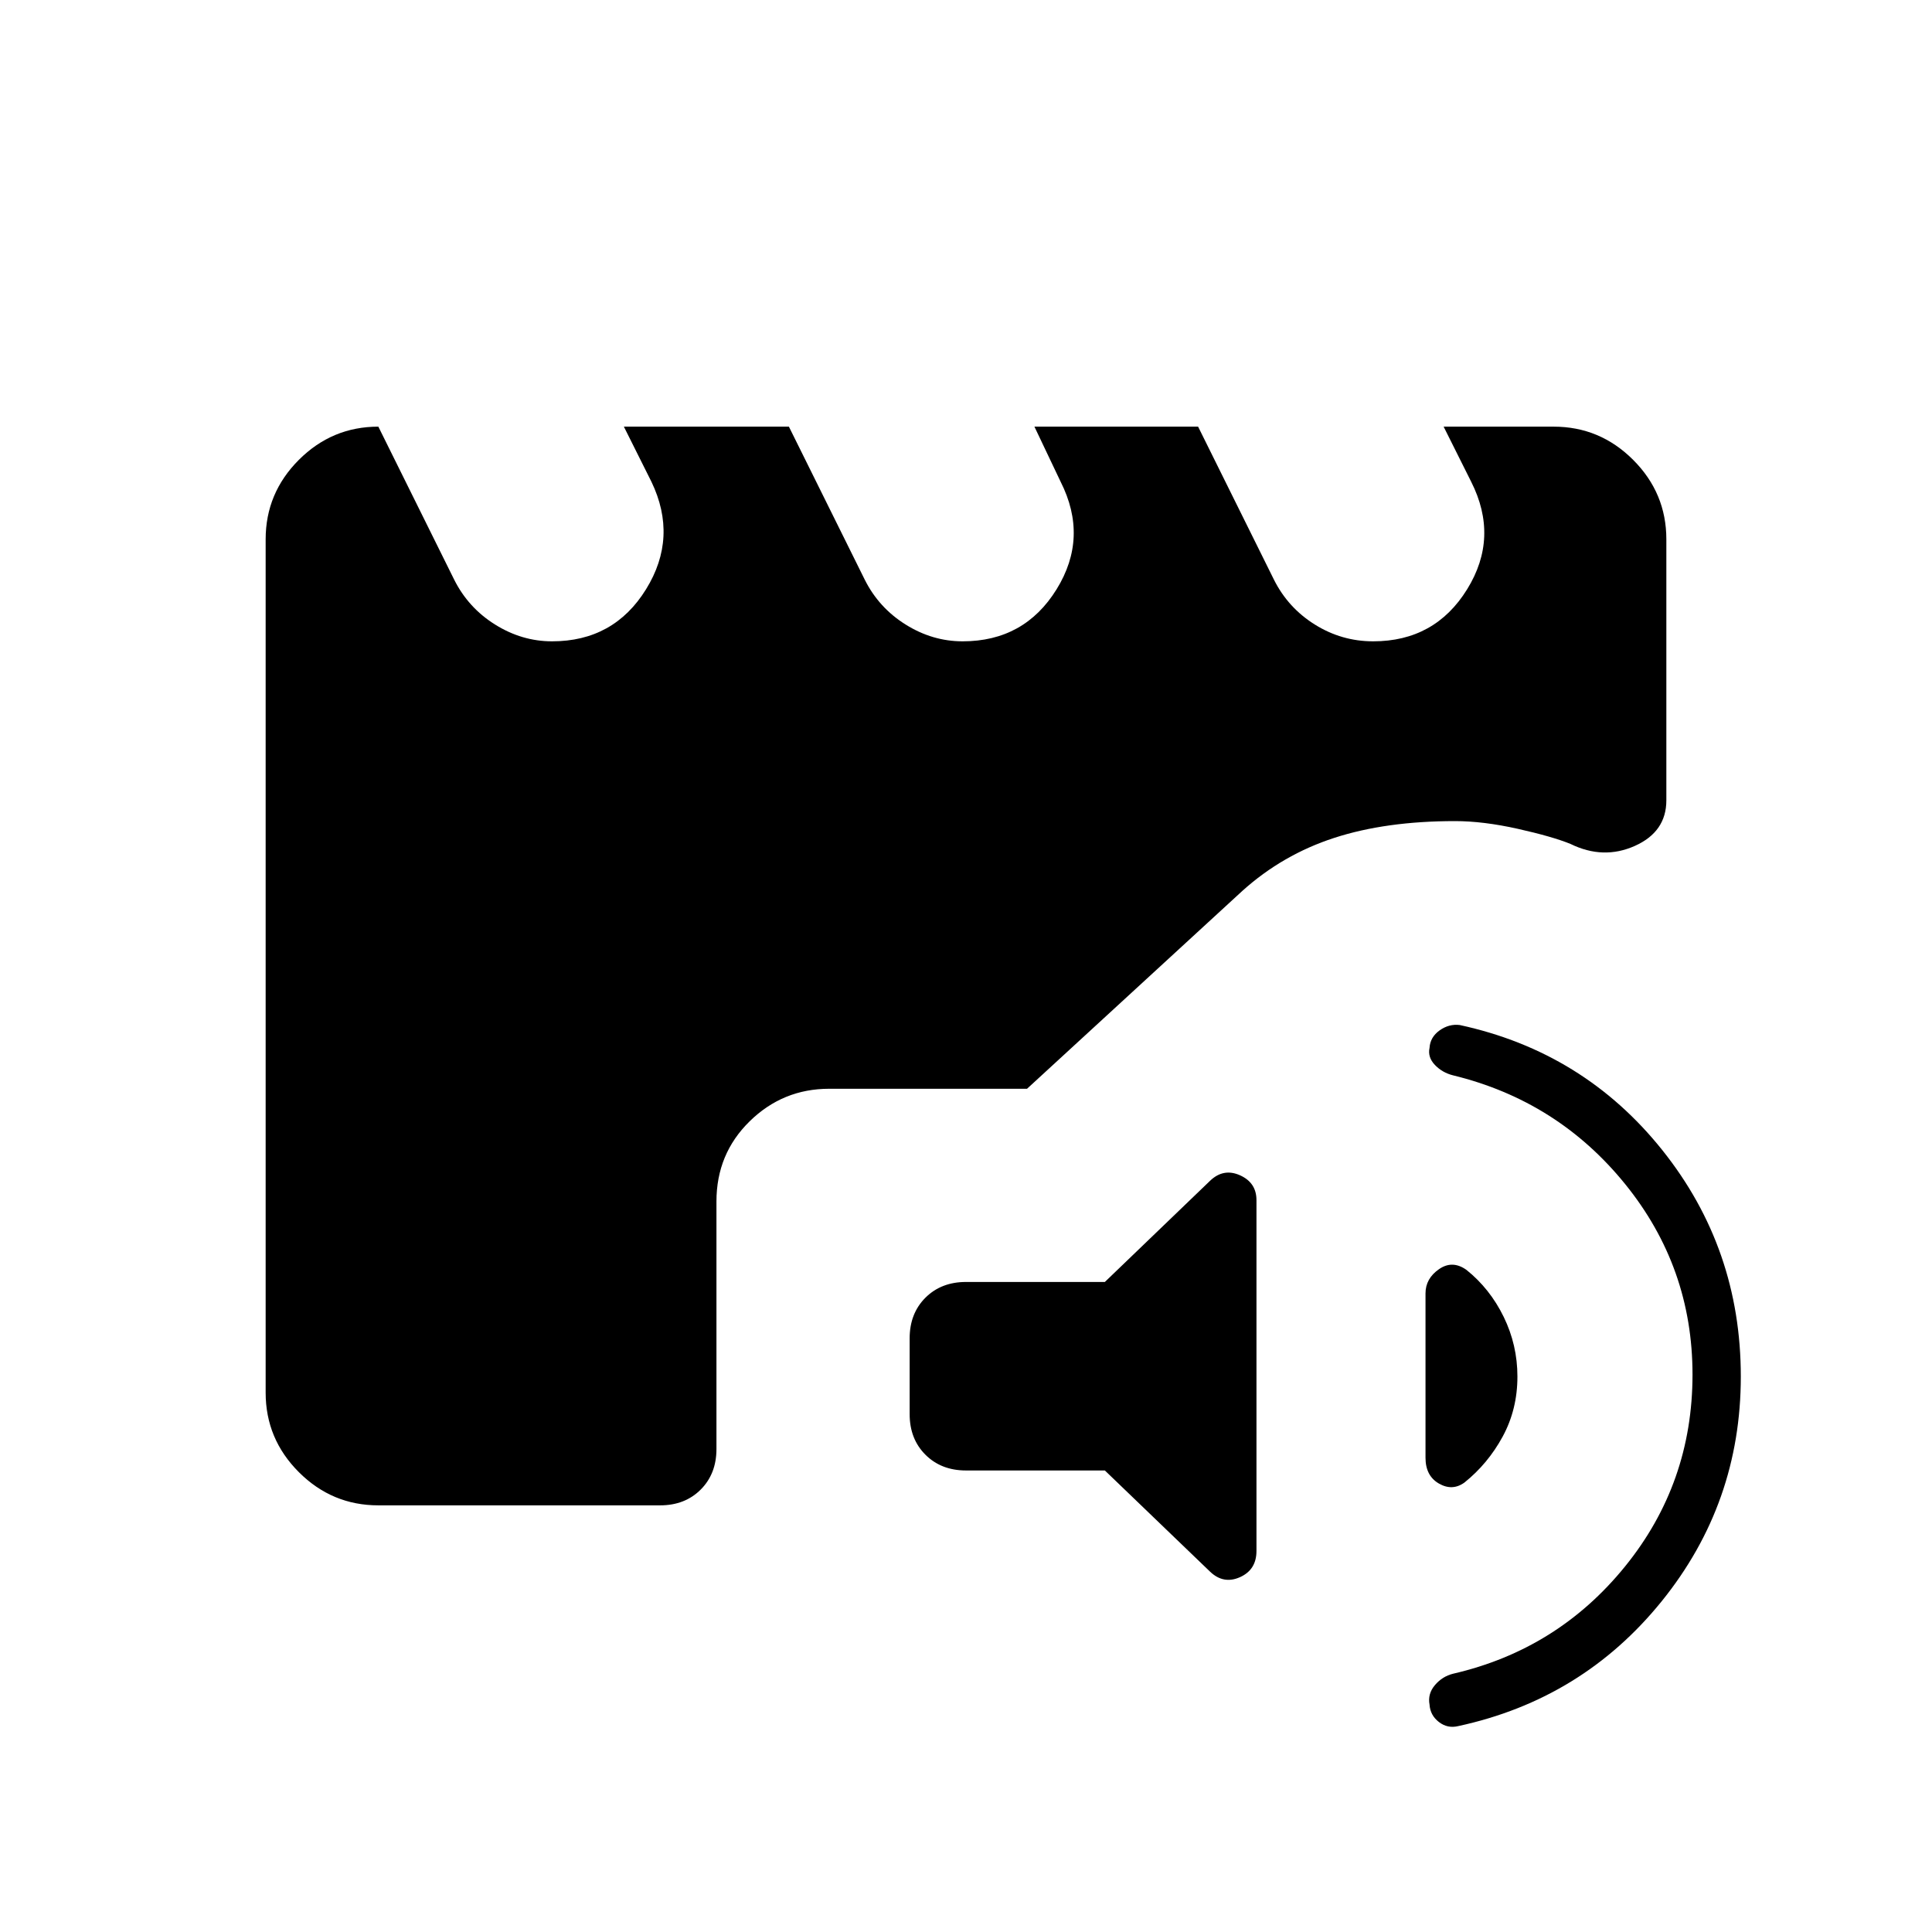 <svg xmlns="http://www.w3.org/2000/svg" height="40" viewBox="0 -960 960 960" width="40"><path d="M480-229.33q-12.33 0-20.17-7.84Q452-245 452-257.33V-295q0-12.33 7.83-20.17Q467.67-323 480-323h69l52.33-50.33q6.67-6.34 14.84-2.67 8.16 3.67 8.16 12.33v174.34q0 9.33-8.16 13-8.17 3.66-14.84-2.67L549-229.33h-69ZM865-276q0 63-39.33 111.67-39.34 48.66-101 62-5.34 1.33-9.67-2-4.33-3.34-4.67-8.67-1-5.33 2.67-9.67 3.67-4.33 9-5.66 52-12 85.5-53.34Q841-223 841-277q0-53.33-33.5-94.67-33.5-41.33-85.5-54-5.33-1.33-9-5.16-3.67-3.84-2.67-8.5.34-5.34 5-8.67 4.67-3.33 10-2.67Q787-437.33 826-388.5T865-276Zm-136.33-53q11.66 9.33 18.5 23.33 6.83 14 6.83 29.67 0 16.33-7.33 29.83-7.34 13.5-19 22.84-6 4.33-12.67.5-6.67-3.84-6.67-12.84v-81.66q0-7.34 6.67-12 6.67-4.67 13.67.33ZM188-212q-23 0-39.5-16.5T132-268v-424q0-23 16.5-39.5T188-748l37.67 76q7 14 20.33 22.33 13.33 8.34 28.33 8.34 30.67 0 46.67-25.84 16-25.83 2.67-53.5L310-748h82l37.67 76q7 14 20.33 22.33 13.33 8.34 28.33 8.34 30.67 0 46.67-25.84 16-25.83 2-53.5L514-748h81.33L633-672q7 14 20.33 22.33 13.34 8.34 29 8.34 30.67 0 46.67-25.84 16-25.83 2-53.5L717.33-748H772q23 0 39.5 16.5T828-692v129.67q0 15.66-15.67 22.66-15.66 7-32-1-9-3.66-26.16-7.5Q737-552 723-552q-34.33 0-60 8.33-25.67 8.34-45.67 26.34l-107 98.33H412q-23 0-39.5 16.17Q356-386.67 356-363v123q0 12.33-7.83 20.17Q340.33-212 328-212H188Z"/></svg>